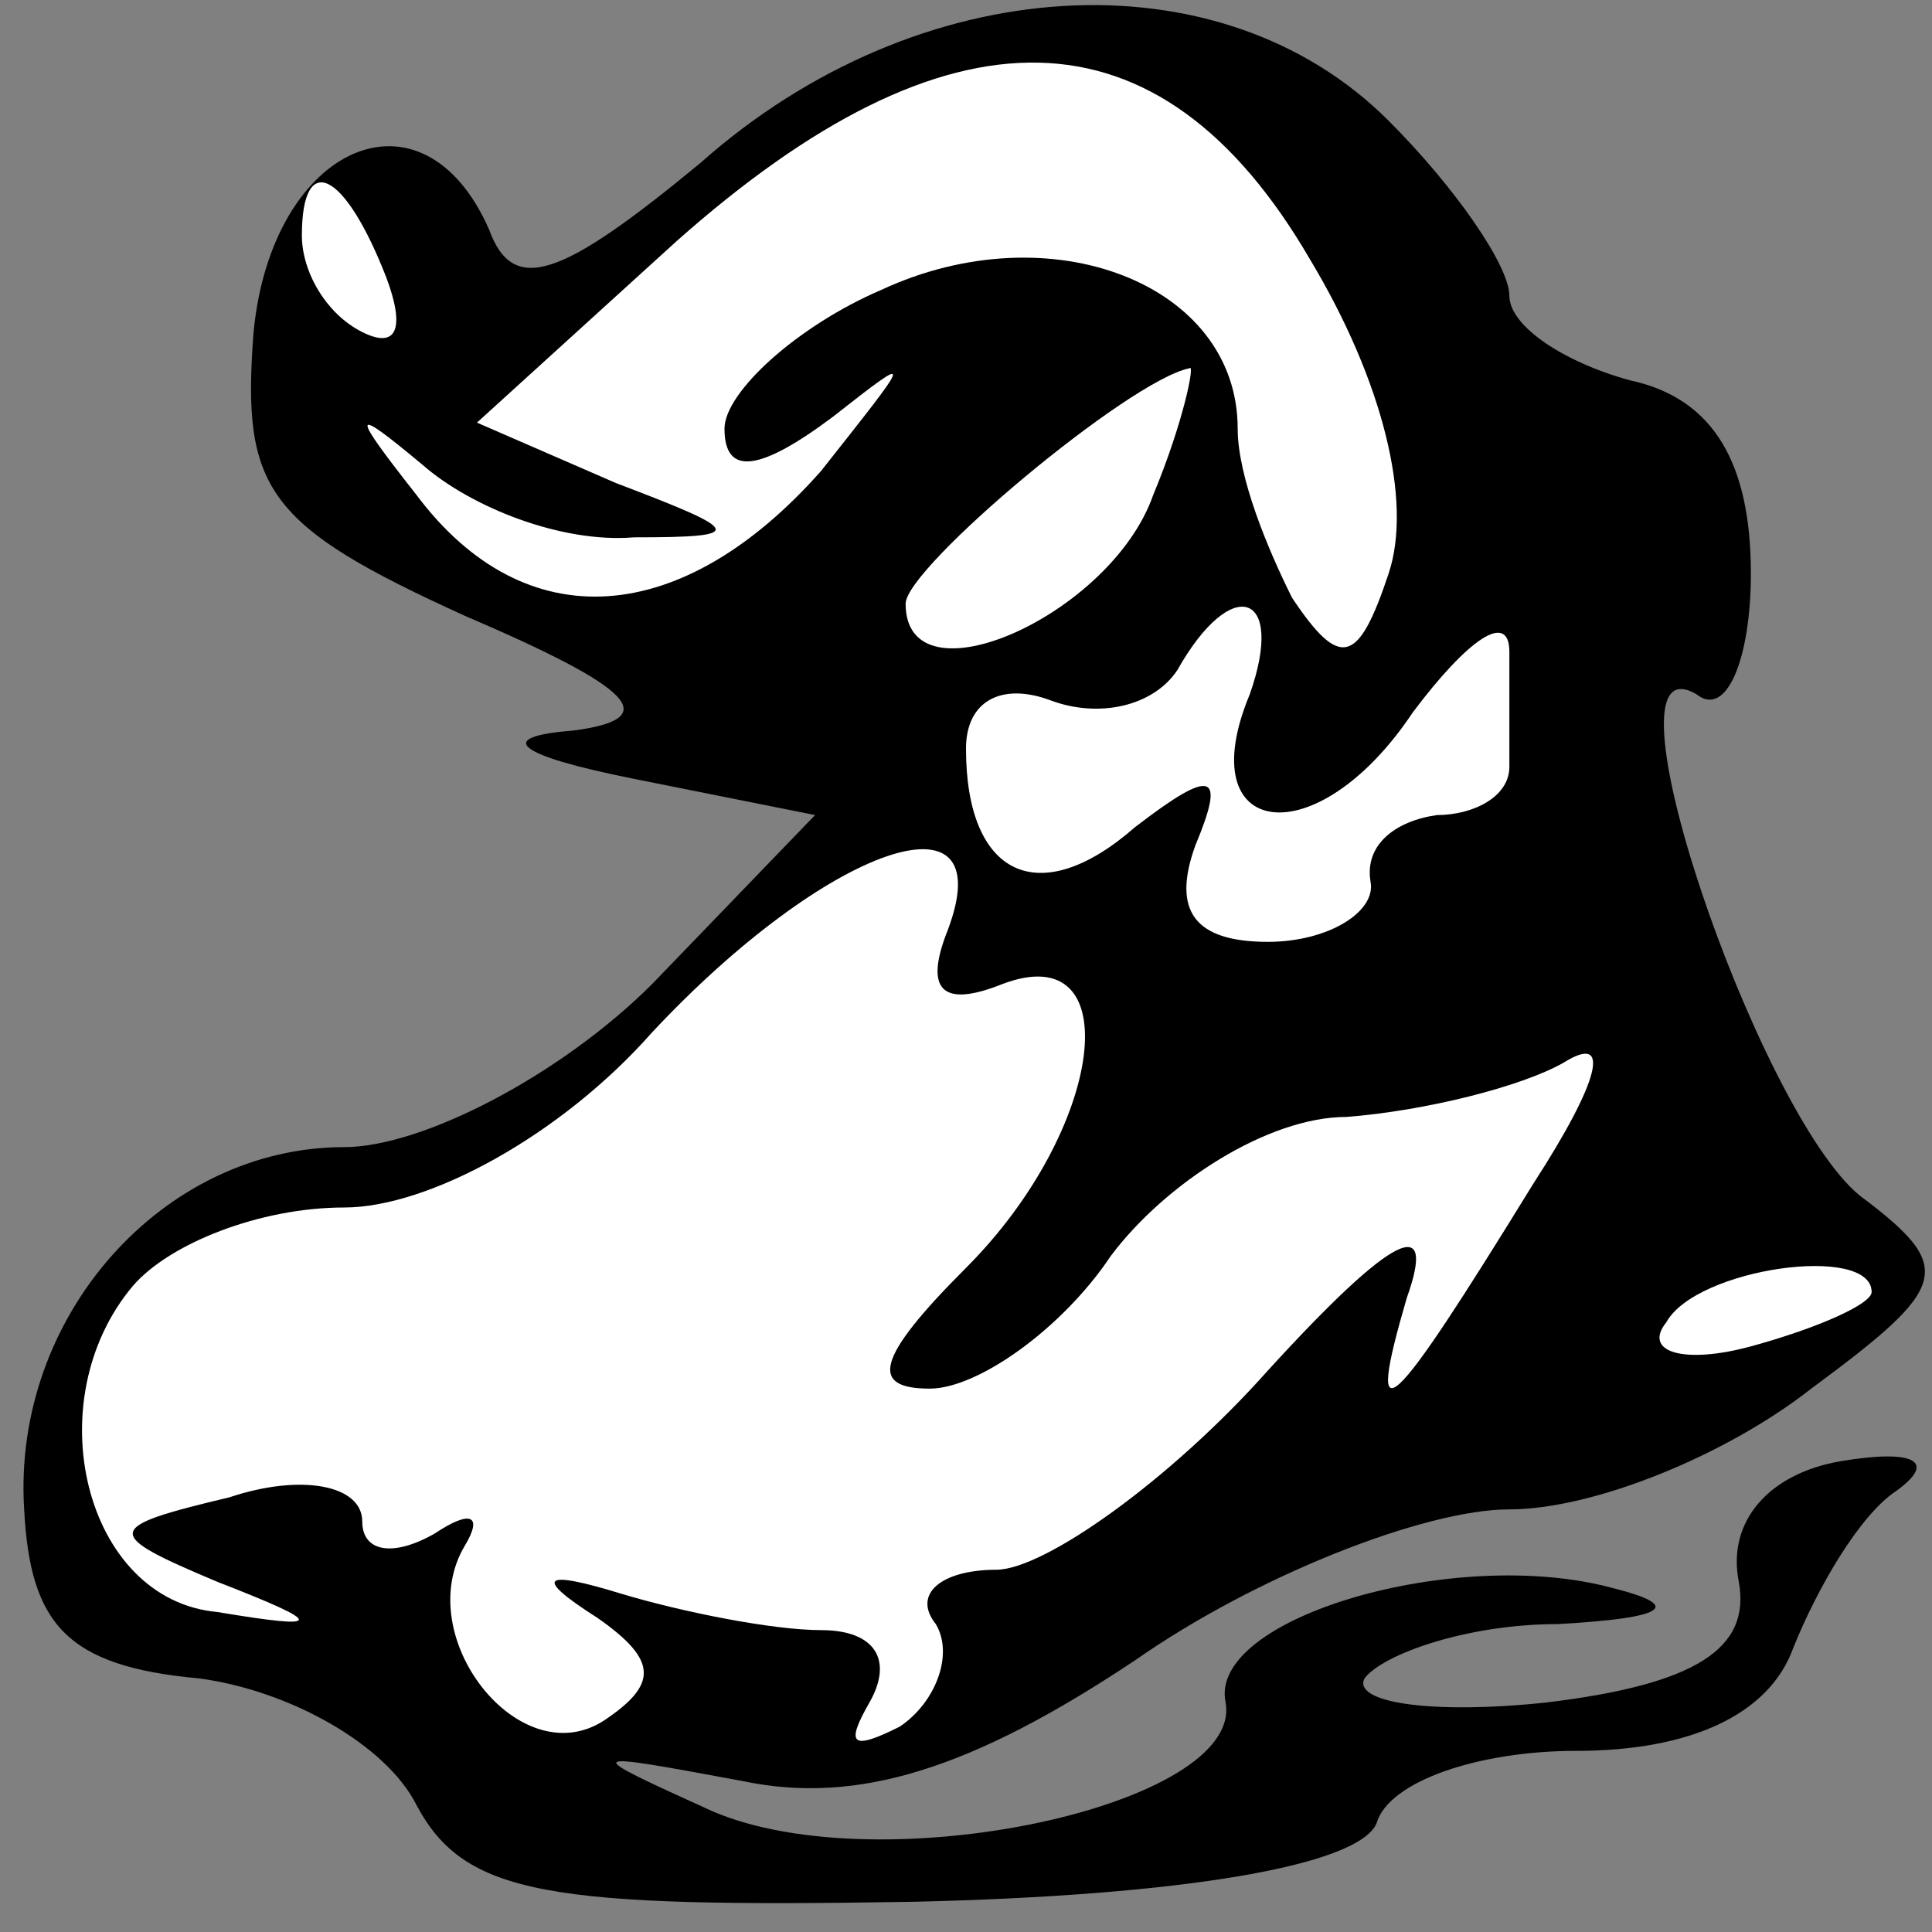 <?xml version="1.0" standalone="no"?>
<!DOCTYPE svg PUBLIC "-//W3C//DTD SVG 20010904//EN"
 "http://www.w3.org/TR/2001/REC-SVG-20010904/DTD/svg10.dtd">
<svg version="1.0" xmlns="http://www.w3.org/2000/svg"
 width="32pt" height="32pt" viewBox="0 0 32 32"
 preserveAspectRatio="xMidYMid meet">
<rect x="0" y="0" width="32" height="32" fill="#808080" stroke="none"/>
<g transform="translate(0,32) scale(0.1,-0.1)"
fill="#000000" stroke="none">
<path fill="#000000" stroke="none" d="M116 293 c-23 -19 -31 -22 -35 -11 -11
25 -36 14 -39 -17 -2 -26 2 -32 35 -47 28 -12 33 -17 18 -19 -13 -1 -10 -4 10
-8 l30 -6 -27 -28 c-15 -15 -38 -27 -51 -27 -30 0 -55 -28 -53 -60 1 -19 7
-26 29 -28 15 -2 31 -11 36 -21 8 -15 22 -17 82 -16 45 1 74 6 77 13 2 7 17
12 33 12 19 0 32 6 36 17 4 10 11 22 17 26 7 5 3 7 -9 5 -12 -2 -19 -10 -17
-20 2 -11 -7 -17 -32 -20 -19 -2 -32 0 -30 4 3 4 17 9 32 9 18 1 21 3 9 6 -26
7 -67 -5 -64 -19 3 -17 -57 -30 -85 -18 -22 10 -22 10 5 5 19 -4 38 2 65 20
20 14 48 25 62 25 14 0 36 9 50 20 23 17 24 20 8 32 -17 14 -44 93 -27 83 5
-4 9 6 9 20 0 18 -6 29 -20 32 -11 3 -20 9 -20 14 0 5 -9 18 -20 29 -28 28
-78 25 -114 -7z"/>
<path fill="#ffffff" stroke="none" d="M217 277 c12 -20 17 -40 13 -52 -5 -15
-8 -16 -16 -4 -4 8 -9 20 -9 28 0 24 -31 36 -59 23 -14 -6 -26 -17 -26 -23 0
-8 6 -7 18 2 14 11 13 10 -2 -9 -23 -26 -49 -28 -67 -4 -11 14 -11 15 1 5 8
-7 23 -13 35 -12 19 0 18 1 -3 9 l-23 10 33 30 c45 40 80 40 105 -3z"/>
<path fill="#ffffff" stroke="none" d="M64 274 c3 -8 2 -12 -4 -9 -6 3 -10 10
-10 16 0 14 7 11 14 -7z"/>
<path fill="#ffffff" stroke="none" d="M191 238 c-7 -20 -41 -35 -41 -18 0 6
37 37 47 39 1 1 -1 -9 -6 -21z"/>
<path fill="#ffffff" stroke="none" d="M207 205 c-10 -24 11 -27 27 -3 9 12
16 17 16 10 0 -6 0 -15 0 -19 0 -5 -6 -8 -12 -8 -7 -1 -12 -5 -11 -11 1 -5 -7
-10 -17 -10 -12 0 -16 5 -12 16 5 12 3 13 -10 3 -16 -14 -28 -8 -28 13 0 8 6
11 14 8 8 -3 17 -1 21 5 9 16 18 13 12 -4z"/>
<path fill="#ffffff" stroke="none" d="M157 166 c-4 -10 -1 -13 9 -9 21 8 17
-24 -6 -47 -15 -15 -16 -20 -6 -20 8 0 22 10 30 22 9 12 26 23 39 23 13 1 29
5 36 9 8 5 6 -3 -5 -20 -24 -39 -28 -43 -21 -19 5 14 -2 11 -23 -12 -16 -18
-37 -33 -45 -33 -9 0 -14 -4 -10 -9 3 -5 0 -13 -6 -17 -8 -4 -9 -3 -5 4 4 7 1
12 -8 12 -8 0 -23 3 -33 6 -13 4 -15 3 -4 -4 10 -7 10 -11 1 -17 -14 -9 -32
14 -23 29 3 5 1 6 -5 2 -7 -4 -12 -3 -12 2 0 6 -10 8 -22 4 -21 -5 -21 -6 -2
-14 18 -7 18 -8 0 -5 -22 2 -30 35 -14 54 6 7 21 13 35 13 14 0 36 12 51 29
29 31 58 41 49 17z"/>
<path fill="#ffffff" stroke="none" d="M310 106 c0 -2 -9 -6 -20 -9 -11 -3
-18 -1 -14 4 5 9 34 13 34 5z"/>
</g>
</svg>
